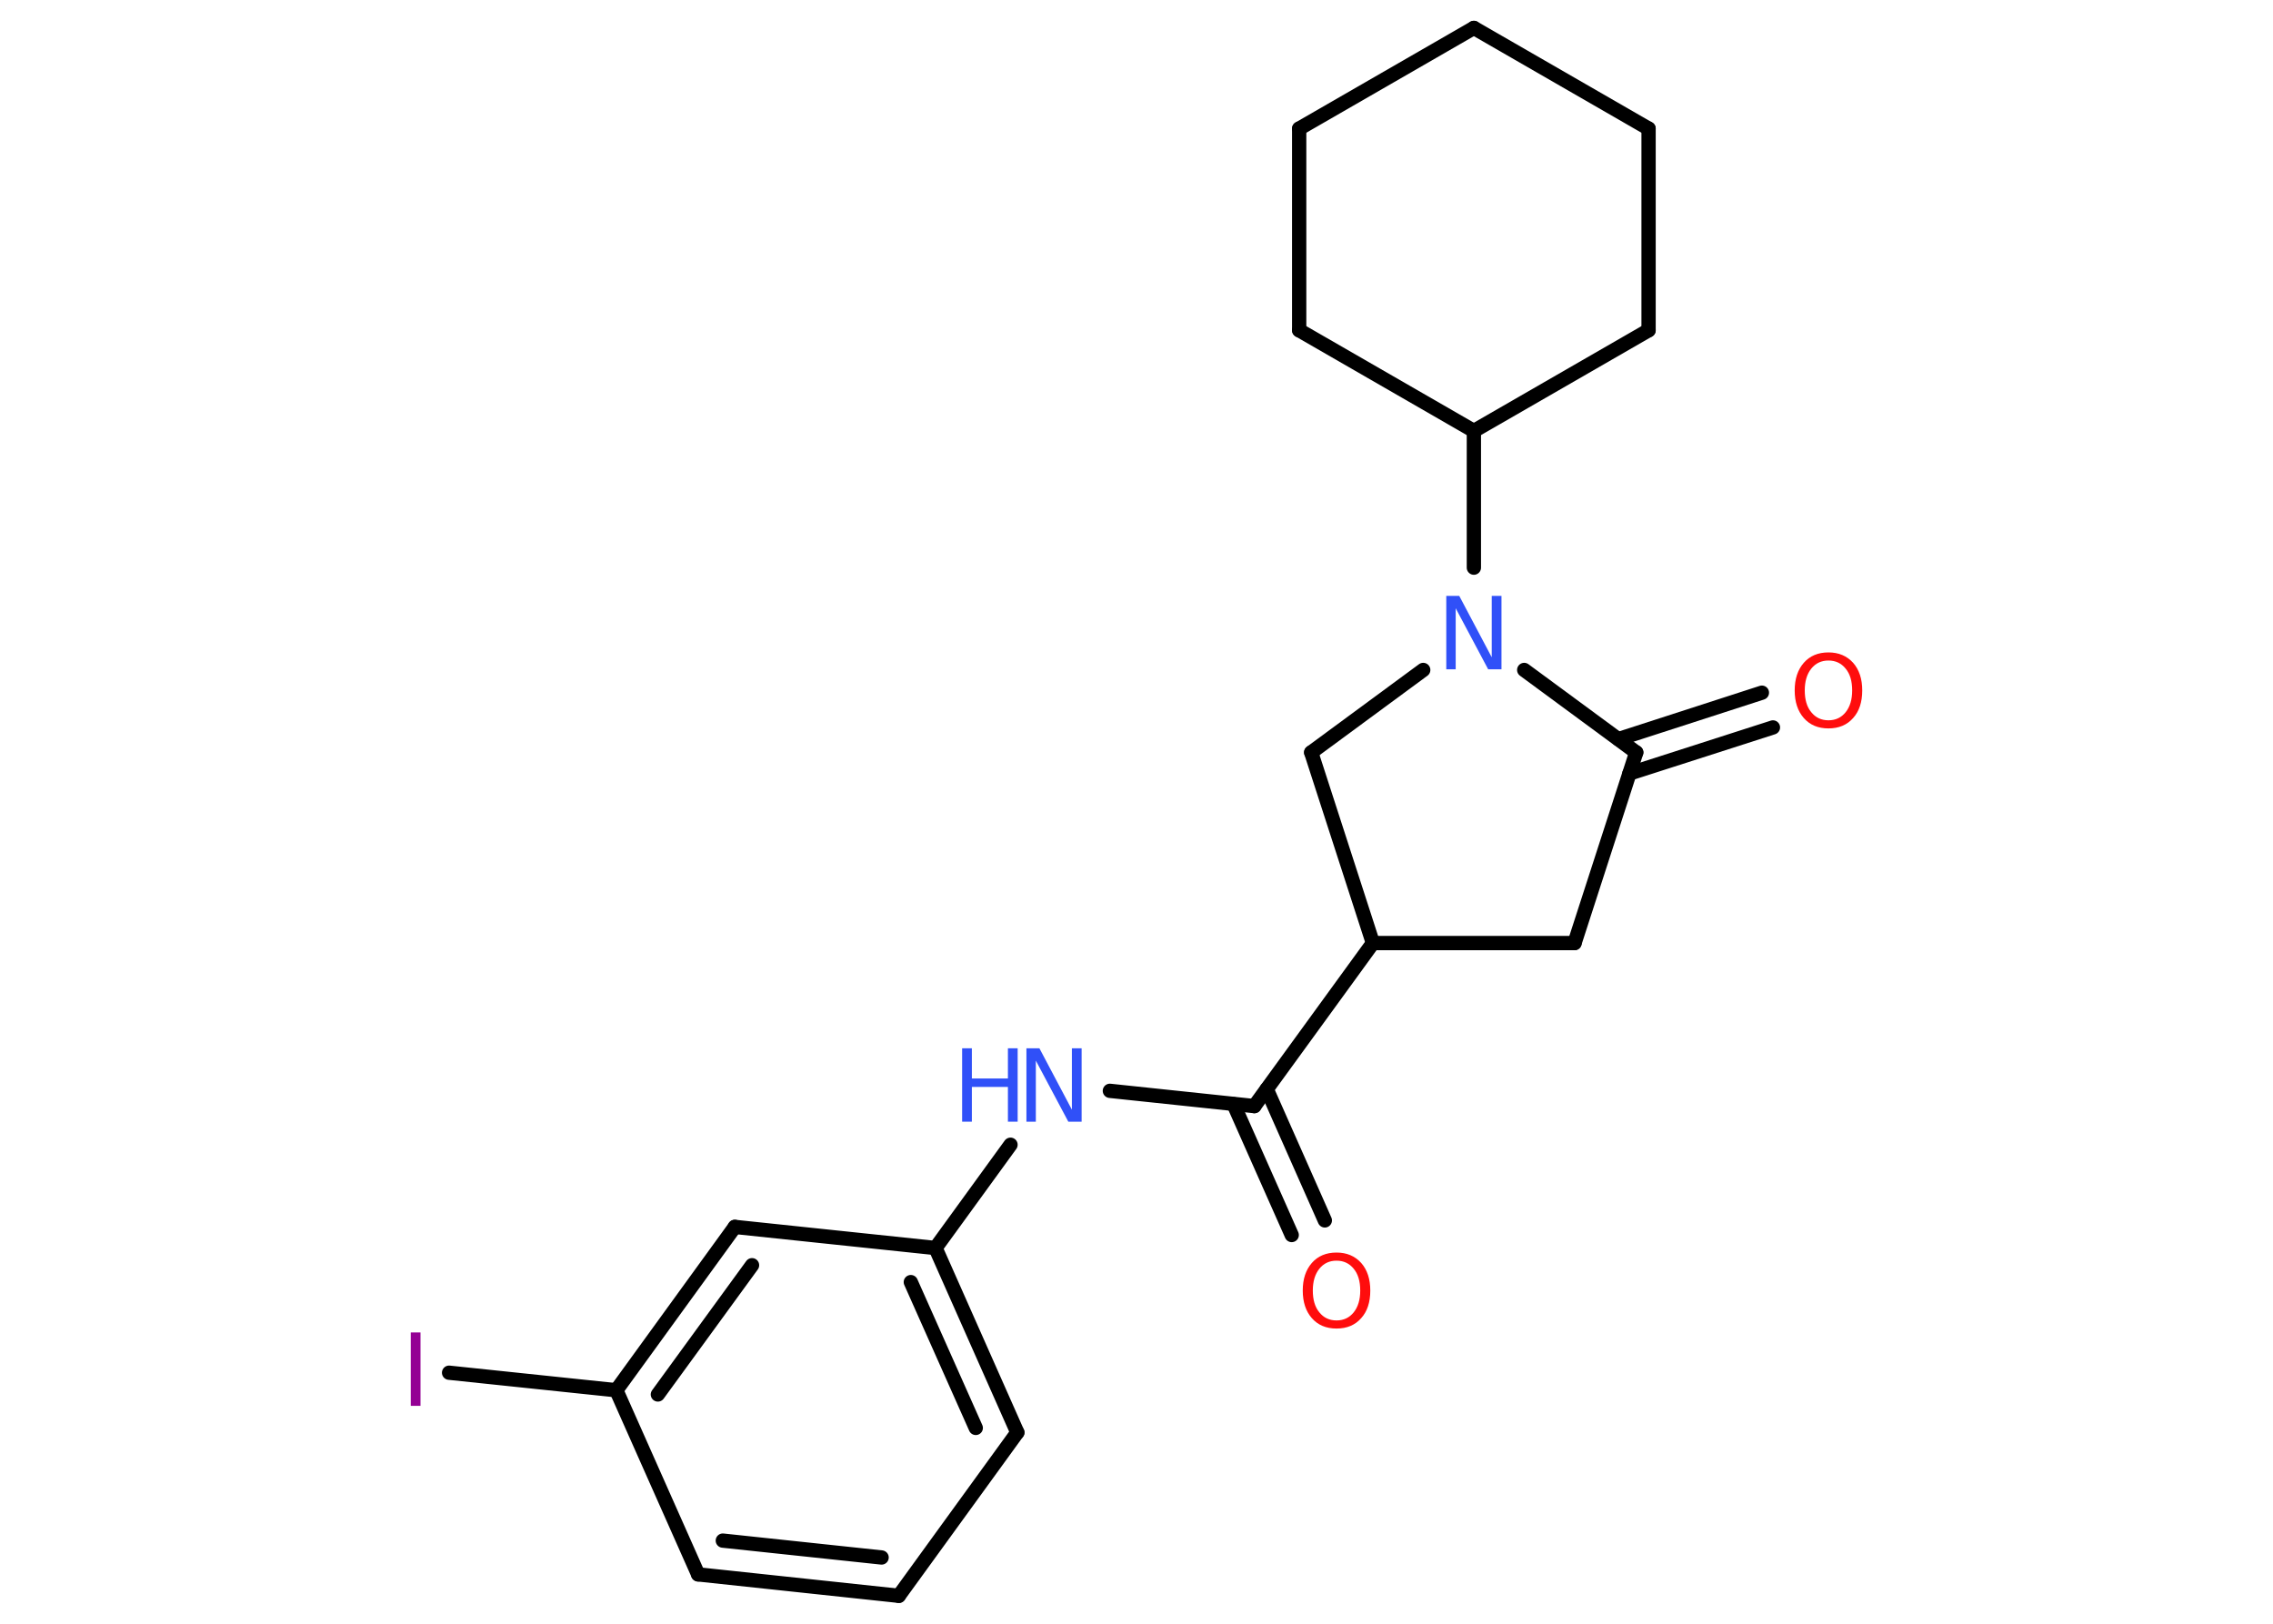 <?xml version='1.0' encoding='UTF-8'?>
<!DOCTYPE svg PUBLIC "-//W3C//DTD SVG 1.1//EN" "http://www.w3.org/Graphics/SVG/1.1/DTD/svg11.dtd">
<svg version='1.2' xmlns='http://www.w3.org/2000/svg' xmlns:xlink='http://www.w3.org/1999/xlink' width='70.0mm' height='50.0mm' viewBox='0 0 70.0 50.0'>
  <desc>Generated by the Chemistry Development Kit (http://github.com/cdk)</desc>
  <g stroke-linecap='round' stroke-linejoin='round' stroke='#000000' stroke-width='.44' fill='#3050F8'>
    <rect x='.0' y='.0' width='70.0' height='50.0' fill='#FFFFFF' stroke='none'/>
    <g id='mol1' class='mol'>
      <g id='mol1bnd1' class='bond'>
        <line x1='39.78' y1='38.03' x2='37.99' y2='34.0'/>
        <line x1='40.8' y1='37.58' x2='39.01' y2='33.54'/>
      </g>
      <line id='mol1bnd2' class='bond' x1='38.63' y1='34.06' x2='34.18' y2='33.59'/>
      <line id='mol1bnd3' class='bond' x1='31.12' y1='35.25' x2='28.81' y2='38.43'/>
      <g id='mol1bnd4' class='bond'>
        <line x1='31.33' y1='44.11' x2='28.81' y2='38.43'/>
        <line x1='30.05' y1='43.97' x2='28.05' y2='39.48'/>
      </g>
      <line id='mol1bnd5' class='bond' x1='31.33' y1='44.11' x2='27.68' y2='49.14'/>
      <g id='mol1bnd6' class='bond'>
        <line x1='21.5' y1='48.48' x2='27.68' y2='49.14'/>
        <line x1='22.26' y1='47.44' x2='27.15' y2='47.96'/>
      </g>
      <line id='mol1bnd7' class='bond' x1='21.5' y1='48.48' x2='18.98' y2='42.81'/>
      <line id='mol1bnd8' class='bond' x1='18.98' y1='42.81' x2='13.83' y2='42.27'/>
      <g id='mol1bnd9' class='bond'>
        <line x1='22.63' y1='37.78' x2='18.98' y2='42.81'/>
        <line x1='23.16' y1='38.96' x2='20.26' y2='42.94'/>
      </g>
      <line id='mol1bnd10' class='bond' x1='28.81' y1='38.43' x2='22.63' y2='37.78'/>
      <line id='mol1bnd11' class='bond' x1='38.63' y1='34.06' x2='42.28' y2='29.04'/>
      <line id='mol1bnd12' class='bond' x1='42.28' y1='29.04' x2='48.49' y2='29.04'/>
      <line id='mol1bnd13' class='bond' x1='48.49' y1='29.04' x2='50.39' y2='23.17'/>
      <g id='mol1bnd14' class='bond'>
        <line x1='49.84' y1='22.76' x2='54.26' y2='21.33'/>
        <line x1='50.18' y1='23.82' x2='54.6' y2='22.4'/>
      </g>
      <line id='mol1bnd15' class='bond' x1='50.39' y1='23.17' x2='46.94' y2='20.63'/>
      <line id='mol1bnd16' class='bond' x1='45.39' y1='17.48' x2='45.39' y2='13.27'/>
      <line id='mol1bnd17' class='bond' x1='45.39' y1='13.27' x2='50.77' y2='10.17'/>
      <line id='mol1bnd18' class='bond' x1='50.77' y1='10.17' x2='50.77' y2='3.96'/>
      <line id='mol1bnd19' class='bond' x1='50.77' y1='3.96' x2='45.39' y2='.86'/>
      <line id='mol1bnd20' class='bond' x1='45.39' y1='.86' x2='40.01' y2='3.96'/>
      <line id='mol1bnd21' class='bond' x1='40.01' y1='3.96' x2='40.01' y2='10.17'/>
      <line id='mol1bnd22' class='bond' x1='45.39' y1='13.27' x2='40.01' y2='10.17'/>
      <line id='mol1bnd23' class='bond' x1='43.83' y1='20.63' x2='40.38' y2='23.17'/>
      <line id='mol1bnd24' class='bond' x1='42.28' y1='29.04' x2='40.38' y2='23.17'/>
      <path id='mol1atm1' class='atom' d='M41.16 38.82q-.33 .0 -.53 .25q-.2 .25 -.2 .67q.0 .43 .2 .67q.2 .25 .53 .25q.33 .0 .53 -.25q.2 -.25 .2 -.67q.0 -.43 -.2 -.67q-.2 -.25 -.53 -.25zM41.16 38.57q.47 .0 .76 .32q.28 .32 .28 .85q.0 .54 -.28 .85q-.28 .32 -.76 .32q-.48 .0 -.76 -.32q-.28 -.32 -.28 -.85q.0 -.53 .28 -.85q.28 -.32 .76 -.32z' stroke='none' fill='#FF0D0D'/>
      <g id='mol1atm3' class='atom'>
        <path d='M31.6 32.28h.41l1.0 1.89v-1.89h.3v2.26h-.41l-1.0 -1.88v1.88h-.29v-2.26z' stroke='none'/>
        <path d='M29.63 32.28h.3v.93h1.11v-.93h.3v2.26h-.3v-1.07h-1.11v1.07h-.3v-2.26z' stroke='none'/>
      </g>
      <path id='mol1atm9' class='atom' d='M12.65 41.03h.3v2.26h-.3v-2.26z' stroke='none' fill='#940094'/>
      <path id='mol1atm14' class='atom' d='M56.31 20.34q-.33 .0 -.53 .25q-.2 .25 -.2 .67q.0 .43 .2 .67q.2 .25 .53 .25q.33 .0 .53 -.25q.2 -.25 .2 -.67q.0 -.43 -.2 -.67q-.2 -.25 -.53 -.25zM56.31 20.09q.47 .0 .76 .32q.28 .32 .28 .85q.0 .54 -.28 .85q-.28 .32 -.76 .32q-.48 .0 -.76 -.32q-.28 -.32 -.28 -.85q.0 -.53 .28 -.85q.28 -.32 .76 -.32z' stroke='none' fill='#FF0D0D'/>
      <path id='mol1atm15' class='atom' d='M44.53 18.35h.41l1.0 1.89v-1.89h.3v2.26h-.41l-1.0 -1.88v1.88h-.29v-2.26z' stroke='none'/>
    </g>
  </g>
</svg>
